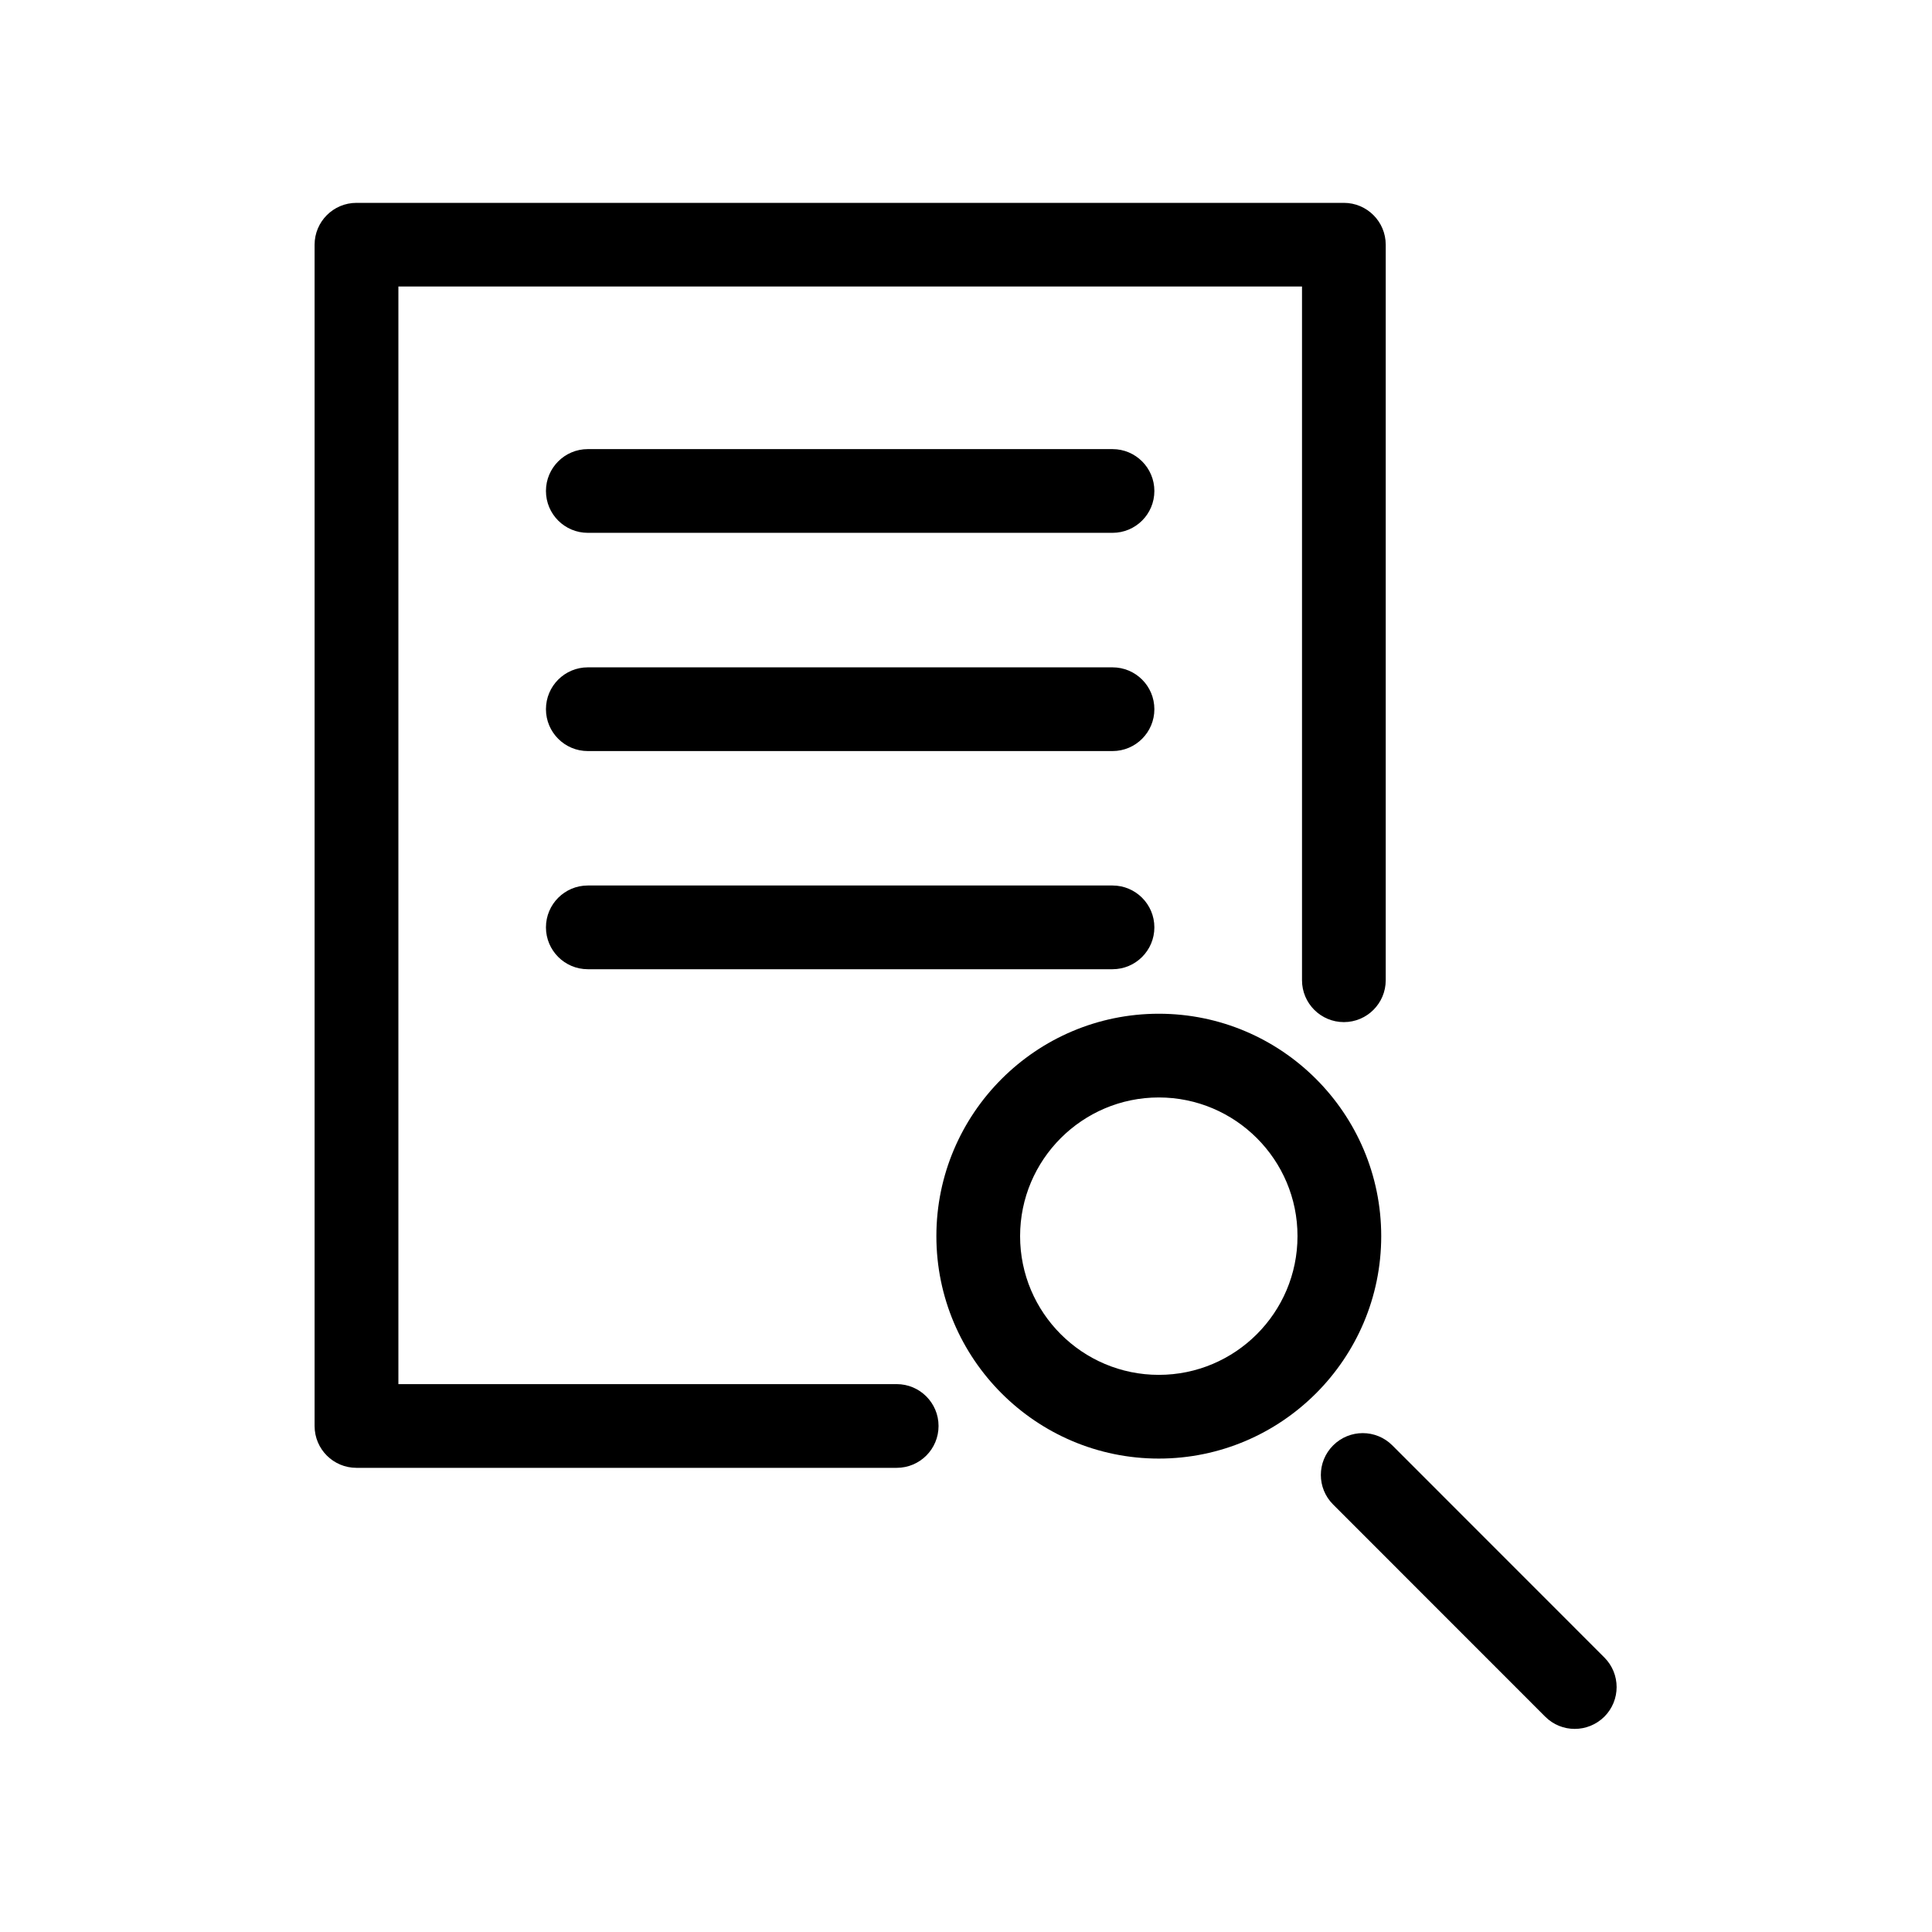 <svg width="24" height="24" viewBox="0 0 24 24" fill="none" xmlns="http://www.w3.org/2000/svg">
<path d="M11.139 18.234H4.428C4.141 18.234 3.908 18.002 3.908 17.714L3.908 3.04C3.908 2.753 4.141 2.52 4.428 2.52H16.694C16.981 2.52 17.214 2.753 17.214 3.04V12.177C17.214 12.464 16.981 12.697 16.694 12.697C16.407 12.697 16.174 12.464 16.174 12.177V3.559H4.949V17.194H11.139C11.426 17.194 11.659 17.427 11.659 17.714C11.659 18.002 11.426 18.234 11.139 18.234Z" fill="black"/>
<path d="M13.82 6.619H7.302C7.015 6.619 6.782 6.387 6.782 6.099C6.782 5.812 7.015 5.579 7.302 5.579H13.82C14.107 5.579 14.34 5.812 14.34 6.099C14.34 6.387 14.107 6.619 13.82 6.619V6.619Z" fill="black"/>
<path d="M13.82 9.33H7.302C7.015 9.33 6.782 9.097 6.782 8.81C6.782 8.523 7.015 8.29 7.302 8.29H13.82C14.107 8.29 14.34 8.522 14.34 8.81C14.34 9.097 14.107 9.33 13.82 9.33Z" fill="black"/>
<path d="M13.82 12.04H7.302C7.015 12.04 6.782 11.807 6.782 11.52C6.782 11.233 7.015 11 7.302 11H13.82C14.107 11 14.34 11.233 14.34 11.52C14.34 11.807 14.107 12.04 13.82 12.04Z" fill="black"/>
<path d="M14.395 18.119C12.872 18.119 11.632 16.88 11.632 15.356C11.632 13.833 12.871 12.593 14.395 12.593C15.919 12.593 17.158 13.832 17.158 15.356C17.158 16.879 15.919 18.119 14.395 18.119ZM14.395 13.633C13.445 13.633 12.672 14.406 12.672 15.356C12.672 16.307 13.445 17.079 14.395 17.079C15.345 17.079 16.118 16.307 16.118 15.356C16.119 14.406 15.345 13.633 14.395 13.633Z" fill="black"/>
<path d="M19.562 21.477C19.428 21.477 19.296 21.426 19.195 21.325L16.561 18.69C16.357 18.487 16.357 18.158 16.561 17.955C16.764 17.752 17.093 17.752 17.296 17.955L19.93 20.59C20.133 20.793 20.133 21.122 19.93 21.325C19.828 21.426 19.695 21.477 19.562 21.477V21.477Z" fill="black"/>
</svg>
